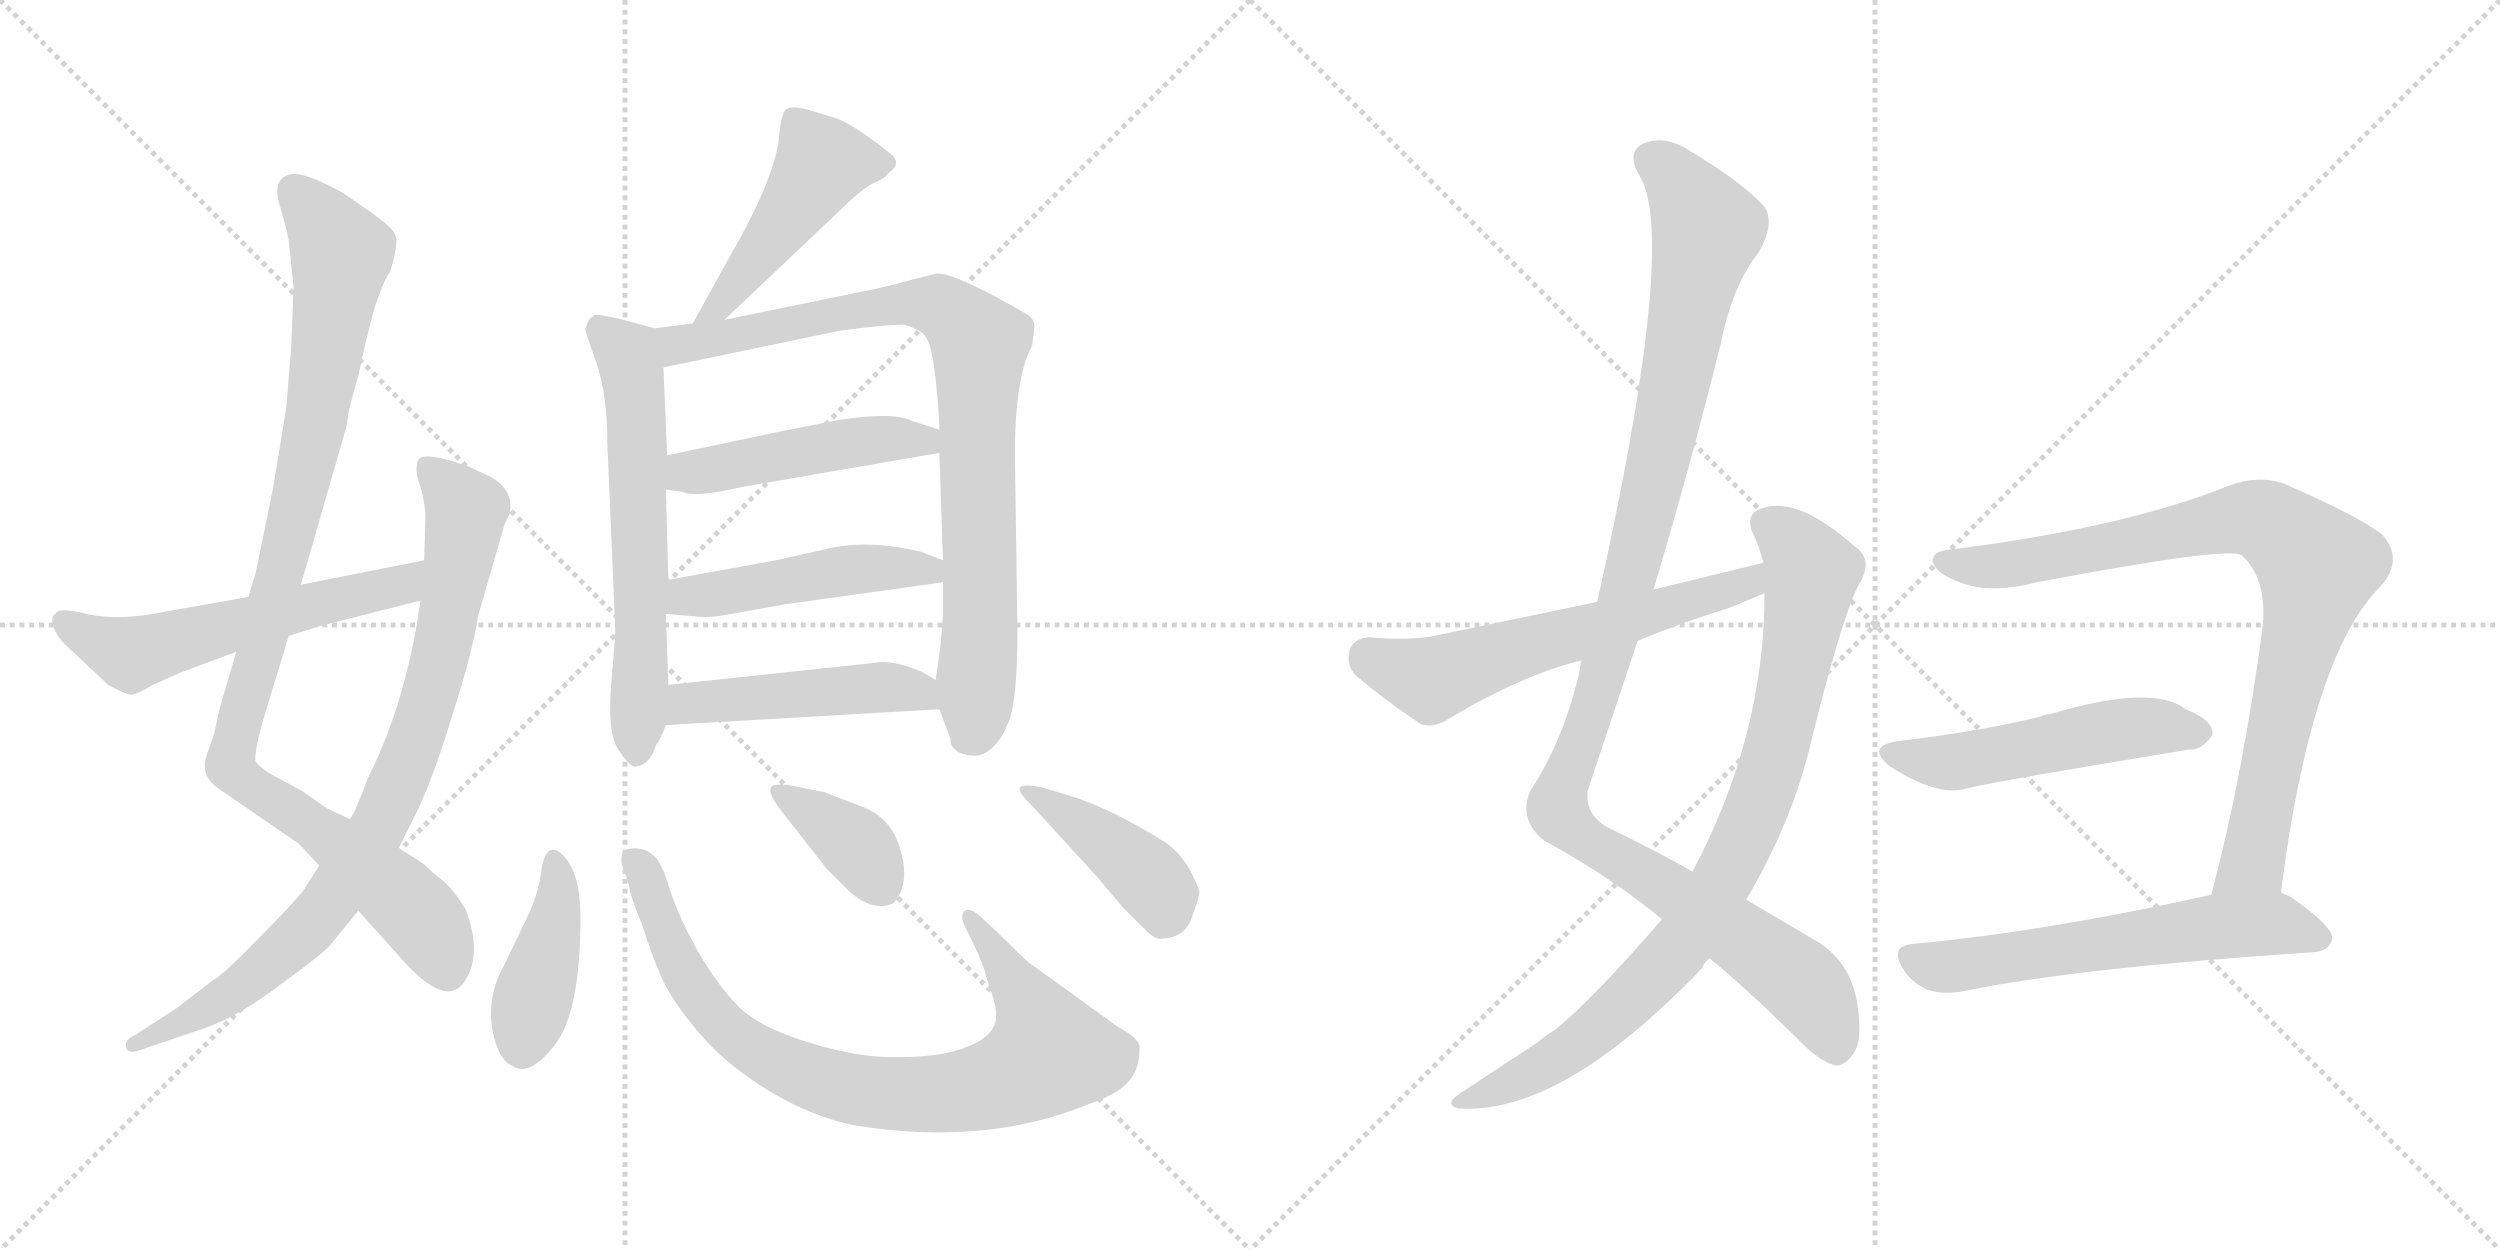 <svg version="1.1" viewBox="0 0 2048 1024" xmlns="http://www.w3.org/2000/svg">
  <g stroke="lightgray" stroke-dasharray="1,1" stroke-width="1" transform="scale(4, 4)">
    <line x1="0" y1="0" x2="256" y2="256"></line>
    <line x1="256" y1="0" x2="0" y2="256"></line>
    <line x1="128" y1="0" x2="128" y2="256"></line>
    <line x1="0" y1="128" x2="256" y2="128"></line>
    <line x1="256" y1="0" x2="512" y2="256"></line>
    <line x1="512" y1="0" x2="256" y2="256"></line>
    <line x1="384" y1="0" x2="384" y2="256"></line>
    <line x1="256" y1="128" x2="512" y2="128"></line>
  </g>
<g transform="scale(1, -1) translate(0, -850)">
   <style type="text/css">
    @keyframes keyframes0 {
      from {
       stroke: black;
       stroke-dashoffset: 999;
       stroke-width: 128;
       }
       76% {
       animation-timing-function: step-end;
       stroke: black;
       stroke-dashoffset: 0;
       stroke-width: 128;
       }
       to {
       stroke: black;
       stroke-width: 1024;
       }
       }
       #make-me-a-hanzi-animation-0 {
         animation: keyframes0 1.063s both;
         animation-delay: 0s;
         animation-timing-function: linear;
       }
    @keyframes keyframes1 {
      from {
       stroke: black;
       stroke-dashoffset: 849;
       stroke-width: 128;
       }
       73% {
       animation-timing-function: step-end;
       stroke: black;
       stroke-dashoffset: 0;
       stroke-width: 128;
       }
       to {
       stroke: black;
       stroke-width: 1024;
       }
       }
       #make-me-a-hanzi-animation-1 {
         animation: keyframes1 0.941s both;
         animation-delay: 1.063s;
         animation-timing-function: linear;
       }
    @keyframes keyframes2 {
      from {
       stroke: black;
       stroke-dashoffset: 564;
       stroke-width: 128;
       }
       65% {
       animation-timing-function: step-end;
       stroke: black;
       stroke-dashoffset: 0;
       stroke-width: 128;
       }
       to {
       stroke: black;
       stroke-width: 1024;
       }
       }
       #make-me-a-hanzi-animation-2 {
         animation: keyframes2 0.709s both;
         animation-delay: 2.004s;
         animation-timing-function: linear;
       }
    @keyframes keyframes3 {
      from {
       stroke: black;
       stroke-dashoffset: 471;
       stroke-width: 128;
       }
       61% {
       animation-timing-function: step-end;
       stroke: black;
       stroke-dashoffset: 0;
       stroke-width: 128;
       }
       to {
       stroke: black;
       stroke-width: 1024;
       }
       }
       #make-me-a-hanzi-animation-3 {
         animation: keyframes3 0.633s both;
         animation-delay: 2.713s;
         animation-timing-function: linear;
       }
    @keyframes keyframes4 {
      from {
       stroke: black;
       stroke-dashoffset: 618;
       stroke-width: 128;
       }
       67% {
       animation-timing-function: step-end;
       stroke: black;
       stroke-dashoffset: 0;
       stroke-width: 128;
       }
       to {
       stroke: black;
       stroke-width: 1024;
       }
       }
       #make-me-a-hanzi-animation-4 {
         animation: keyframes4 0.753s both;
         animation-delay: 3.346s;
         animation-timing-function: linear;
       }
    @keyframes keyframes5 {
      from {
       stroke: black;
       stroke-dashoffset: 858;
       stroke-width: 128;
       }
       74% {
       animation-timing-function: step-end;
       stroke: black;
       stroke-dashoffset: 0;
       stroke-width: 128;
       }
       to {
       stroke: black;
       stroke-width: 1024;
       }
       }
       #make-me-a-hanzi-animation-5 {
         animation: keyframes5 0.948s both;
         animation-delay: 4.099s;
         animation-timing-function: linear;
       }
    @keyframes keyframes6 {
      from {
       stroke: black;
       stroke-dashoffset: 470;
       stroke-width: 128;
       }
       60% {
       animation-timing-function: step-end;
       stroke: black;
       stroke-dashoffset: 0;
       stroke-width: 128;
       }
       to {
       stroke: black;
       stroke-width: 1024;
       }
       }
       #make-me-a-hanzi-animation-6 {
         animation: keyframes6 0.632s both;
         animation-delay: 5.047s;
         animation-timing-function: linear;
       }
    @keyframes keyframes7 {
      from {
       stroke: black;
       stroke-dashoffset: 474;
       stroke-width: 128;
       }
       61% {
       animation-timing-function: step-end;
       stroke: black;
       stroke-dashoffset: 0;
       stroke-width: 128;
       }
       to {
       stroke: black;
       stroke-width: 1024;
       }
       }
       #make-me-a-hanzi-animation-7 {
         animation: keyframes7 0.636s both;
         animation-delay: 5.68s;
         animation-timing-function: linear;
       }
    @keyframes keyframes8 {
      from {
       stroke: black;
       stroke-dashoffset: 476;
       stroke-width: 128;
       }
       61% {
       animation-timing-function: step-end;
       stroke: black;
       stroke-dashoffset: 0;
       stroke-width: 128;
       }
       to {
       stroke: black;
       stroke-width: 1024;
       }
       }
       #make-me-a-hanzi-animation-8 {
         animation: keyframes8 0.637s both;
         animation-delay: 6.316s;
         animation-timing-function: linear;
       }
    @keyframes keyframes9 {
      from {
       stroke: black;
       stroke-dashoffset: 412;
       stroke-width: 128;
       }
       57% {
       animation-timing-function: step-end;
       stroke: black;
       stroke-dashoffset: 0;
       stroke-width: 128;
       }
       to {
       stroke: black;
       stroke-width: 1024;
       }
       }
       #make-me-a-hanzi-animation-9 {
         animation: keyframes9 0.585s both;
         animation-delay: 6.953s;
         animation-timing-function: linear;
       }
    @keyframes keyframes10 {
      from {
       stroke: black;
       stroke-dashoffset: 829;
       stroke-width: 128;
       }
       73% {
       animation-timing-function: step-end;
       stroke: black;
       stroke-dashoffset: 0;
       stroke-width: 128;
       }
       to {
       stroke: black;
       stroke-width: 1024;
       }
       }
       #make-me-a-hanzi-animation-10 {
         animation: keyframes10 0.925s both;
         animation-delay: 7.538s;
         animation-timing-function: linear;
       }
    @keyframes keyframes11 {
      from {
       stroke: black;
       stroke-dashoffset: 371;
       stroke-width: 128;
       }
       55% {
       animation-timing-function: step-end;
       stroke: black;
       stroke-dashoffset: 0;
       stroke-width: 128;
       }
       to {
       stroke: black;
       stroke-width: 1024;
       }
       }
       #make-me-a-hanzi-animation-11 {
         animation: keyframes11 0.552s both;
         animation-delay: 8.463s;
         animation-timing-function: linear;
       }
    @keyframes keyframes12 {
      from {
       stroke: black;
       stroke-dashoffset: 413;
       stroke-width: 128;
       }
       57% {
       animation-timing-function: step-end;
       stroke: black;
       stroke-dashoffset: 0;
       stroke-width: 128;
       }
       to {
       stroke: black;
       stroke-width: 1024;
       }
       }
       #make-me-a-hanzi-animation-12 {
         animation: keyframes12 0.586s both;
         animation-delay: 9.015s;
         animation-timing-function: linear;
       }
    @keyframes keyframes13 {
      from {
       stroke: black;
       stroke-dashoffset: 1127;
       stroke-width: 128;
       }
       79% {
       animation-timing-function: step-end;
       stroke: black;
       stroke-dashoffset: 0;
       stroke-width: 128;
       }
       to {
       stroke: black;
       stroke-width: 1024;
       }
       }
       #make-me-a-hanzi-animation-13 {
         animation: keyframes13 1.167s both;
         animation-delay: 9.601s;
         animation-timing-function: linear;
       }
    @keyframes keyframes14 {
      from {
       stroke: black;
       stroke-dashoffset: 860;
       stroke-width: 128;
       }
       74% {
       animation-timing-function: step-end;
       stroke: black;
       stroke-dashoffset: 0;
       stroke-width: 128;
       }
       to {
       stroke: black;
       stroke-width: 1024;
       }
       }
       #make-me-a-hanzi-animation-14 {
         animation: keyframes14 0.95s both;
         animation-delay: 10.768s;
         animation-timing-function: linear;
       }
    @keyframes keyframes15 {
      from {
       stroke: black;
       stroke-dashoffset: 594;
       stroke-width: 128;
       }
       66% {
       animation-timing-function: step-end;
       stroke: black;
       stroke-dashoffset: 0;
       stroke-width: 128;
       }
       to {
       stroke: black;
       stroke-width: 1024;
       }
       }
       #make-me-a-hanzi-animation-15 {
         animation: keyframes15 0.733s both;
         animation-delay: 11.718s;
         animation-timing-function: linear;
       }
    @keyframes keyframes16 {
      from {
       stroke: black;
       stroke-dashoffset: 862;
       stroke-width: 128;
       }
       74% {
       animation-timing-function: step-end;
       stroke: black;
       stroke-dashoffset: 0;
       stroke-width: 128;
       }
       to {
       stroke: black;
       stroke-width: 1024;
       }
       }
       #make-me-a-hanzi-animation-16 {
         animation: keyframes16 0.951s both;
         animation-delay: 12.451s;
         animation-timing-function: linear;
       }
    @keyframes keyframes17 {
      from {
       stroke: black;
       stroke-dashoffset: 511;
       stroke-width: 128;
       }
       62% {
       animation-timing-function: step-end;
       stroke: black;
       stroke-dashoffset: 0;
       stroke-width: 128;
       }
       to {
       stroke: black;
       stroke-width: 1024;
       }
       }
       #make-me-a-hanzi-animation-17 {
         animation: keyframes17 0.666s both;
         animation-delay: 13.403s;
         animation-timing-function: linear;
       }
    @keyframes keyframes18 {
      from {
       stroke: black;
       stroke-dashoffset: 596;
       stroke-width: 128;
       }
       66% {
       animation-timing-function: step-end;
       stroke: black;
       stroke-dashoffset: 0;
       stroke-width: 128;
       }
       to {
       stroke: black;
       stroke-width: 1024;
       }
       }
       #make-me-a-hanzi-animation-18 {
         animation: keyframes18 0.735s both;
         animation-delay: 14.069s;
         animation-timing-function: linear;
       }
</style>
<path d="M 240.5 615.0 L 238.5 565.0 L 234.5 516.0 L 223.5 449.0 L 209.5 381.0 L 203.5 361.0 L 193.5 316.0 L 179.5 268.0 L 175.5 249.0 L 169.5 232.0 Q 163.5 216.0 177.5 205.0 L 244.5 159.0 L 261.5 141.0 L 293.5 104.0 L 328.5 65.0 Q 365.5 23.0 380.5 46.0 Q 395.5 68.0 381.5 105.0 Q 372.5 120.0 363.5 128.0 Q 354.5 135.0 350.5 139.0 Q 347.5 143.0 326.5 155.0 L 286.5 179.0 L 267.5 188.0 L 247.5 202.0 L 223.5 215.0 Q 215.5 219.0 209.5 226.0 Q 207.5 231.0 215.5 260.0 L 236.5 329.0 L 246.5 371.0 L 284.5 503.0 Q 283.5 508.0 293.5 542.0 Q 300.5 576.0 307.5 600.0 Q 315.5 623.0 319.5 627.0 Q 324.5 644.0 324.5 650.0 Q 325.5 655.0 322.5 660.0 Q 319.5 665.0 302.5 677.0 L 282.5 691.0 Q 274.5 696.0 258.5 703.0 Q 243.5 709.0 237.5 707.0 Q 223.5 704.0 228.5 684.0 Q 234.5 664.0 236.5 653.0 L 240.5 615.0 Z" fill="lightgray"></path> 
<path d="M 261.5 141.0 L 249.5 122.0 Q 242.5 112.0 212.5 82.0 Q 182.5 51.0 174.5 47.0 L 144.5 24.0 L 110.5 2.0 Q 101.5 -2.0 103.5 -8.0 Q 103.5 -13.0 112.5 -11.0 L 165.5 7.0 Q 195.5 17.0 230.5 44.0 Q 266.5 70.0 271.5 77.0 L 293.5 104.0 L 326.5 155.0 L 339.5 181.0 Q 354.5 211.0 370.5 264.0 Q 387.5 317.0 391.5 345.0 L 413.5 421.0 L 417.5 429.0 Q 421.5 448.0 402.5 459.0 L 383.5 468.0 Q 346.5 481.0 342.5 473.0 Q 339.5 465.0 343.5 454.0 Q 347.5 443.0 348.5 428.0 L 347.5 391.0 L 344.5 358.0 L 340.5 333.0 Q 327.5 264.0 301.5 213.0 Q 290.5 183.0 286.5 179.0 L 261.5 141.0 Z" fill="lightgray"></path> 
<path d="M 203.5 361.0 L 135.5 349.0 Q 97.5 341.0 71.5 347.0 Q 46.5 353.0 45.5 347.0 Q 41.5 346.0 43.5 338.0 Q 45.5 329.0 55.5 320.0 L 88.5 289.0 Q 103.5 281.0 106.5 281.0 Q 110.5 280.0 125.5 289.0 Q 142.5 297.0 150.5 300.0 L 193.5 316.0 L 236.5 329.0 L 261.5 337.0 L 344.5 358.0 C 373.5 365.0 376.5 397.0 347.5 391.0 L 246.5 371.0 L 203.5 361.0 Z" fill="lightgray"></path> 
<path d="M 593.5 588.0 L 689.5 679.0 Q 702.5 692.0 713.5 699.0 Q 725.5 704.0 727.5 708.0 Q 739.5 716.0 729.5 724.0 Q 702.5 746.0 685.5 753.0 L 665.5 759.0 Q 646.5 765.0 642.5 759.0 Q 639.5 752.0 638.5 741.0 Q 636.5 707.0 598.5 641.0 L 567.5 585.0 C 552.5 559.0 571.5 567.0 593.5 588.0 Z" fill="lightgray"></path> 
<path d="M 536.5 581.0 L 510.5 588.0 Q 489.5 593.0 487.5 592.0 Q 485.5 591.0 482.5 588.0 Q 479.5 582.0 479.5 580.0 Q 479.5 578.0 488.5 553.0 Q 497.5 527.0 497.5 487.0 L 503.5 347.0 Q 504.5 330.0 503.5 323.0 L 501.5 299.0 Q 496.5 251.0 506.5 236.0 Q 516.5 221.0 520.5 222.0 Q 532.5 223.0 537.5 240.0 Q 540.5 243.0 545.5 256.0 L 547.5 289.0 L 545.5 347.0 L 547.5 375.0 L 545.5 449.0 L 546.5 477.0 L 543.5 549.0 C 542.5 579.0 542.5 579.0 536.5 581.0 Z" fill="lightgray"></path> 
<path d="M 705.5 611.0 L 593.5 588.0 L 567.5 585.0 L 536.5 581.0 C 506.5 577.0 514.5 543.0 543.5 549.0 L 687.5 579.0 Q 724.5 584.0 740.5 584.0 Q 754.5 580.0 758.5 574.0 Q 763.5 567.0 766.5 539.0 Q 769.5 511.0 769.5 498.0 L 769.5 479.0 L 772.5 391.0 L 772.5 373.0 L 772.5 347.0 L 770.5 321.0 L 766.5 293.0 L 769.5 269.0 L 778.5 245.0 Q 778.5 233.0 795.5 231.0 Q 805.5 230.0 813.5 238.0 Q 821.5 246.0 824.5 255.0 Q 833.5 270.0 833.5 333.0 L 831.5 471.0 Q 830.5 539.0 845.5 567.0 L 847.5 582.0 Q 847.5 589.0 840.5 593.0 Q 783.5 626.0 767.5 626.0 L 747.5 621.0 Q 722.5 614.0 705.5 611.0 Z" fill="lightgray"></path> 
<path d="M 769.5 498.0 L 747.5 505.0 Q 732.5 513.0 687.5 506.0 L 641.5 497.0 L 546.5 477.0 C 517.5 471.0 515.5 453.0 545.5 449.0 L 559.5 447.0 Q 568.5 442.0 607.5 451.0 L 769.5 479.0 C 799.5 484.0 798.5 489.0 769.5 498.0 Z" fill="lightgray"></path> 
<path d="M 604.5 348.0 L 643.5 355.0 L 772.5 373.0 C 802.5 377.0 800.5 380.0 772.5 391.0 L 754.5 398.0 Q 712.5 408.0 680.5 401.0 L 635.5 391.0 L 547.5 375.0 C 517.5 370.0 515.5 349.0 545.5 347.0 L 570.5 345.0 Q 578.5 343.0 604.5 348.0 Z" fill="lightgray"></path> 
<path d="M 545.5 256.0 L 769.5 269.0 C 799.5 271.0 792.5 278.0 766.5 293.0 L 754.5 300.0 Q 729.5 310.0 716.5 307.0 L 547.5 289.0 C 517.5 286.0 515.5 254.0 545.5 256.0 Z" fill="lightgray"></path> 
<path d="M 433.5 102.0 L 407.5 48.0 Q 396.5 18.0 408.5 -11.0 Q 413.5 -21.0 419.5 -23.0 Q 433.5 -33.0 454.5 -6.0 Q 475.5 21.0 475.5 98.0 Q 475.5 135.0 461.5 149.0 Q 447.5 163.0 443.5 137.0 Q 441.5 120.0 433.5 102.0 Z" fill="lightgray"></path> 
<path d="M 791.5 89.0 L 797.5 77.0 Q 807.5 55.0 807.5 51.0 L 811.5 39.0 Q 819.5 17.0 813.5 8.0 Q 808.5 -2.0 788.5 -9.0 Q 768.5 -16.0 736.5 -16.0 Q 704.5 -17.0 662.5 -4.0 Q 620.5 9.0 604.5 26.0 Q 588.5 42.0 571.5 71.0 Q 555.5 100.0 548.5 122.0 Q 542.5 143.0 535.5 149.0 Q 529.5 155.0 520.5 155.0 Q 512.5 155.0 510.5 152.0 Q 507.5 146.0 510.5 139.0 L 515.5 124.0 Q 515.5 118.0 526.5 91.0 Q 533.5 69.0 541.5 50.0 Q 550.5 30.0 572.5 4.0 Q 595.5 -23.0 630.5 -44.0 Q 665.5 -65.0 700.5 -72.0 Q 807.5 -89.0 890.5 -55.0 Q 914.5 -47.0 923.5 -37.0 Q 933.5 -27.0 933.5 -9.0 Q 934.5 -1.0 915.5 9.0 L 843.5 61.0 Q 841.5 62.0 820.5 83.0 L 805.5 97.0 Q 795.5 107.0 790.5 104.0 Q 785.5 100.0 791.5 89.0 Z" fill="lightgray"></path> 
<path d="M 632.5 197.0 L 637.5 189.0 L 677.5 138.0 L 694.5 121.0 Q 707.5 109.0 718.5 108.0 Q 729.5 107.0 733.5 112.0 Q 745.5 128.0 737.5 154.0 Q 730.5 180.0 706.5 189.0 L 675.5 201.0 L 645.5 207.0 Q 632.5 208.0 631.5 205.0 Q 630.5 202.0 632.5 197.0 Z" fill="lightgray"></path> 
<path d="M 843.5 192.0 L 898.5 132.0 L 919.5 107.0 L 938.5 88.0 Q 946.5 80.0 951.5 81.0 Q 971.5 82.0 976.5 99.0 Q 982.5 115.0 982.5 119.0 Q 982.5 122.0 975.5 136.0 Q 968.5 149.0 958.5 157.0 Q 949.5 164.0 921.5 179.0 Q 894.5 193.0 873.5 199.0 L 853.5 205.0 Q 838.5 208.0 835.5 205.0 Q 833.5 202.0 843.5 192.0 Z" fill="lightgray"></path> 
<path d="M 1354.5 367.0 Q 1384.5 467.0 1409.5 568.0 Q 1419.5 617.0 1440.5 643.0 Q 1453.5 665.0 1446.5 679.0 Q 1431.5 698.0 1383.5 727.0 Q 1362.5 740.0 1345.5 732.0 Q 1332.5 725.0 1342.5 707.0 Q 1375.5 658.0 1308.5 357.0 L 1295.5 309.0 Q 1294.5 305.0 1293.5 298.0 Q 1280.5 243.0 1253.5 202.0 Q 1243.5 178.0 1265.5 161.0 Q 1317.5 133.0 1361.5 97.0 L 1400.5 65.0 Q 1434.5 37.0 1477.5 -6.0 Q 1493.5 -21.0 1504.5 -23.0 Q 1513.5 -22.0 1519.5 -11.0 Q 1526.5 1.0 1520.5 33.0 Q 1514.5 61.0 1491.5 77.0 L 1430.5 113.0 L 1386.5 136.0 Q 1358.5 152.0 1319.5 171.0 Q 1298.5 181.0 1300.5 202.0 L 1341.5 325.0 L 1354.5 367.0 Z" fill="lightgray"></path> 
<path d="M 1361.5 97.0 Q 1304.5 31.0 1273.5 6.0 Q 1266.5 2.0 1259.5 -4.0 L 1195.5 -46.0 Q 1182.5 -55.0 1194.5 -58.0 Q 1278.5 -64.0 1394.5 57.0 Q 1395.5 61.0 1400.5 65.0 L 1430.5 113.0 Q 1469.5 179.0 1484.5 246.0 Q 1511.5 354.0 1524.5 374.0 Q 1534.5 393.0 1518.5 403.0 Q 1473.5 443.0 1444.5 434.0 Q 1429.5 430.0 1435.5 414.0 Q 1441.5 402.0 1444.5 389.0 L 1445.5 364.0 Q 1445.5 247.0 1386.5 136.0 L 1361.5 97.0 Z" fill="lightgray"></path> 
<path d="M 1444.5 389.0 L 1354.5 367.0 L 1308.5 357.0 L 1174.5 329.0 Q 1153.5 325.0 1121.5 328.0 Q 1108.5 327.0 1105.5 317.0 Q 1102.5 304.0 1111.5 296.0 Q 1132.5 278.0 1163.5 257.0 Q 1173.5 253.0 1186.5 261.0 Q 1246.5 297.0 1295.5 309.0 L 1341.5 325.0 Q 1377.5 340.0 1416.5 352.0 L 1445.5 364.0 C 1473.5 375.0 1473.5 396.0 1444.5 389.0 Z" fill="lightgray"></path> 
<path d="M 1868.5 119.0 Q 1893.5 314.0 1950.5 370.0 Q 1969.5 392.0 1951.5 412.0 Q 1932.5 427.0 1870.5 454.0 Q 1849.5 461.0 1825.5 452.0 Q 1741.5 418.0 1599.5 400.0 Q 1581.5 399.0 1583.5 389.0 Q 1586.5 380.0 1605.5 373.0 Q 1630.5 363.0 1668.5 373.0 Q 1827.5 403.0 1836.5 395.0 Q 1857.5 376.0 1853.5 336.0 Q 1837.5 215.0 1811.5 117.0 C 1804.5 88.0 1864.5 89.0 1868.5 119.0 Z" fill="lightgray"></path> 
<path d="M 1555.5 243.0 Q 1527.5 239.0 1548.5 222.0 Q 1587.5 197.0 1610.5 204.0 Q 1634.5 210.0 1793.5 236.0 Q 1803.5 235.0 1812.5 248.0 Q 1813.5 260.0 1790.5 269.0 Q 1763.5 290.0 1679.5 265.0 Q 1675.5 265.0 1671.5 263.0 Q 1623.5 251.0 1555.5 243.0 Z" fill="lightgray"></path> 
<path d="M 1811.5 117.0 Q 1676.5 87.0 1569.5 77.0 Q 1545.5 76.0 1560.5 54.0 Q 1567.5 44.0 1579.5 39.0 Q 1592.5 35.0 1608.5 38.0 Q 1699.5 57.0 1895.5 70.0 Q 1908.5 71.0 1910.5 81.0 Q 1911.5 91.0 1875.5 116.0 Q 1871.5 117.0 1868.5 119.0 C 1854.5 126.0 1840.5 123.0 1811.5 117.0 Z" fill="lightgray"></path> 
      <clipPath id="make-me-a-hanzi-clip-0">
      <path d="M 240.5 615.0 L 238.5 565.0 L 234.5 516.0 L 223.5 449.0 L 209.5 381.0 L 203.5 361.0 L 193.5 316.0 L 179.5 268.0 L 175.5 249.0 L 169.5 232.0 Q 163.5 216.0 177.5 205.0 L 244.5 159.0 L 261.5 141.0 L 293.5 104.0 L 328.5 65.0 Q 365.5 23.0 380.5 46.0 Q 395.5 68.0 381.5 105.0 Q 372.5 120.0 363.5 128.0 Q 354.5 135.0 350.5 139.0 Q 347.5 143.0 326.5 155.0 L 286.5 179.0 L 267.5 188.0 L 247.5 202.0 L 223.5 215.0 Q 215.5 219.0 209.5 226.0 Q 207.5 231.0 215.5 260.0 L 236.5 329.0 L 246.5 371.0 L 284.5 503.0 Q 283.5 508.0 293.5 542.0 Q 300.5 576.0 307.5 600.0 Q 315.5 623.0 319.5 627.0 Q 324.5 644.0 324.5 650.0 Q 325.5 655.0 322.5 660.0 Q 319.5 665.0 302.5 677.0 L 282.5 691.0 Q 274.5 696.0 258.5 703.0 Q 243.5 709.0 237.5 707.0 Q 223.5 704.0 228.5 684.0 Q 234.5 664.0 236.5 653.0 L 240.5 615.0 Z" fill="lightgray"></path>
      </clipPath>
      <path clip-path="url(#make-me-a-hanzi-clip-0)" d="M 241.5 692.0 L 279.5 642.0 L 277.5 622.0 L 245.5 443.0 L 188.5 223.0 L 326.5 117.0 L 353.5 87.0 L 366.5 53.0 " fill="none" id="make-me-a-hanzi-animation-0" stroke-dasharray="871 1742" stroke-linecap="round"></path>

      <clipPath id="make-me-a-hanzi-clip-1">
      <path d="M 261.5 141.0 L 249.5 122.0 Q 242.5 112.0 212.5 82.0 Q 182.5 51.0 174.5 47.0 L 144.5 24.0 L 110.5 2.0 Q 101.5 -2.0 103.5 -8.0 Q 103.5 -13.0 112.5 -11.0 L 165.5 7.0 Q 195.5 17.0 230.5 44.0 Q 266.5 70.0 271.5 77.0 L 293.5 104.0 L 326.5 155.0 L 339.5 181.0 Q 354.5 211.0 370.5 264.0 Q 387.5 317.0 391.5 345.0 L 413.5 421.0 L 417.5 429.0 Q 421.5 448.0 402.5 459.0 L 383.5 468.0 Q 346.5 481.0 342.5 473.0 Q 339.5 465.0 343.5 454.0 Q 347.5 443.0 348.5 428.0 L 347.5 391.0 L 344.5 358.0 L 340.5 333.0 Q 327.5 264.0 301.5 213.0 Q 290.5 183.0 286.5 179.0 L 261.5 141.0 Z" fill="lightgray"></path>
      </clipPath>
      <path clip-path="url(#make-me-a-hanzi-clip-1)" d="M 348.5 468.0 L 381.5 432.0 L 376.5 391.0 L 352.5 279.0 L 308.5 170.0 L 265.5 105.0 L 239.5 77.0 L 166.5 22.0 L 109.5 -5.0 " fill="none" id="make-me-a-hanzi-animation-1" stroke-dasharray="721 1442" stroke-linecap="round"></path>

      <clipPath id="make-me-a-hanzi-clip-2">
      <path d="M 203.5 361.0 L 135.5 349.0 Q 97.5 341.0 71.5 347.0 Q 46.5 353.0 45.5 347.0 Q 41.5 346.0 43.5 338.0 Q 45.5 329.0 55.5 320.0 L 88.5 289.0 Q 103.5 281.0 106.5 281.0 Q 110.5 280.0 125.5 289.0 Q 142.5 297.0 150.5 300.0 L 193.5 316.0 L 236.5 329.0 L 261.5 337.0 L 344.5 358.0 C 373.5 365.0 376.5 397.0 347.5 391.0 L 246.5 371.0 L 203.5 361.0 Z" fill="lightgray"></path>
      </clipPath>
      <path clip-path="url(#make-me-a-hanzi-clip-2)" d="M 52.5 341.0 L 107.5 314.0 L 319.5 368.0 L 340.5 386.0 " fill="none" id="make-me-a-hanzi-animation-2" stroke-dasharray="436 872" stroke-linecap="round"></path>

      <clipPath id="make-me-a-hanzi-clip-3">
      <path d="M 593.5 588.0 L 689.5 679.0 Q 702.5 692.0 713.5 699.0 Q 725.5 704.0 727.5 708.0 Q 739.5 716.0 729.5 724.0 Q 702.5 746.0 685.5 753.0 L 665.5 759.0 Q 646.5 765.0 642.5 759.0 Q 639.5 752.0 638.5 741.0 Q 636.5 707.0 598.5 641.0 L 567.5 585.0 C 552.5 559.0 571.5 567.0 593.5 588.0 Z" fill="lightgray"></path>
      </clipPath>
      <path clip-path="url(#make-me-a-hanzi-clip-3)" d="M 725.5 716.0 L 672.5 716.0 L 591.5 601.0 L 573.5 589.0 " fill="none" id="make-me-a-hanzi-animation-3" stroke-dasharray="343 686" stroke-linecap="round"></path>

      <clipPath id="make-me-a-hanzi-clip-4">
      <path d="M 536.5 581.0 L 510.5 588.0 Q 489.5 593.0 487.5 592.0 Q 485.5 591.0 482.5 588.0 Q 479.5 582.0 479.5 580.0 Q 479.5 578.0 488.5 553.0 Q 497.5 527.0 497.5 487.0 L 503.5 347.0 Q 504.5 330.0 503.5 323.0 L 501.5 299.0 Q 496.5 251.0 506.5 236.0 Q 516.5 221.0 520.5 222.0 Q 532.5 223.0 537.5 240.0 Q 540.5 243.0 545.5 256.0 L 547.5 289.0 L 545.5 347.0 L 547.5 375.0 L 545.5 449.0 L 546.5 477.0 L 543.5 549.0 C 542.5 579.0 542.5 579.0 536.5 581.0 Z" fill="lightgray"></path>
      </clipPath>
      <path clip-path="url(#make-me-a-hanzi-clip-4)" d="M 490.5 583.0 L 514.5 559.0 L 518.5 541.0 L 525.5 382.0 L 522.5 232.0 " fill="none" id="make-me-a-hanzi-animation-4" stroke-dasharray="490 980" stroke-linecap="round"></path>

      <clipPath id="make-me-a-hanzi-clip-5">
      <path d="M 705.5 611.0 L 593.5 588.0 L 567.5 585.0 L 536.5 581.0 C 506.5 577.0 514.5 543.0 543.5 549.0 L 687.5 579.0 Q 724.5 584.0 740.5 584.0 Q 754.5 580.0 758.5 574.0 Q 763.5 567.0 766.5 539.0 Q 769.5 511.0 769.5 498.0 L 769.5 479.0 L 772.5 391.0 L 772.5 373.0 L 772.5 347.0 L 770.5 321.0 L 766.5 293.0 L 769.5 269.0 L 778.5 245.0 Q 778.5 233.0 795.5 231.0 Q 805.5 230.0 813.5 238.0 Q 821.5 246.0 824.5 255.0 Q 833.5 270.0 833.5 333.0 L 831.5 471.0 Q 830.5 539.0 845.5 567.0 L 847.5 582.0 Q 847.5 589.0 840.5 593.0 Q 783.5 626.0 767.5 626.0 L 747.5 621.0 Q 722.5 614.0 705.5 611.0 Z" fill="lightgray"></path>
      </clipPath>
      <path clip-path="url(#make-me-a-hanzi-clip-5)" d="M 544.5 577.0 L 554.5 567.0 L 743.5 603.0 L 777.5 595.0 L 801.5 570.0 L 802.5 322.0 L 799.5 257.0 L 793.5 246.0 " fill="none" id="make-me-a-hanzi-animation-5" stroke-dasharray="730 1460" stroke-linecap="round"></path>

      <clipPath id="make-me-a-hanzi-clip-6">
      <path d="M 769.5 498.0 L 747.5 505.0 Q 732.5 513.0 687.5 506.0 L 641.5 497.0 L 546.5 477.0 C 517.5 471.0 515.5 453.0 545.5 449.0 L 559.5 447.0 Q 568.5 442.0 607.5 451.0 L 769.5 479.0 C 799.5 484.0 798.5 489.0 769.5 498.0 Z" fill="lightgray"></path>
      </clipPath>
      <path clip-path="url(#make-me-a-hanzi-clip-6)" d="M 553.5 456.0 L 562.5 463.0 L 699.5 488.0 L 737.5 491.0 L 761.5 484.0 " fill="none" id="make-me-a-hanzi-animation-6" stroke-dasharray="342 684" stroke-linecap="round"></path>

      <clipPath id="make-me-a-hanzi-clip-7">
      <path d="M 604.5 348.0 L 643.5 355.0 L 772.5 373.0 C 802.5 377.0 800.5 380.0 772.5 391.0 L 754.5 398.0 Q 712.5 408.0 680.5 401.0 L 635.5 391.0 L 547.5 375.0 C 517.5 370.0 515.5 349.0 545.5 347.0 L 570.5 345.0 Q 578.5 343.0 604.5 348.0 Z" fill="lightgray"></path>
      </clipPath>
      <path clip-path="url(#make-me-a-hanzi-clip-7)" d="M 552.5 354.0 L 562.5 361.0 L 701.5 384.0 L 743.5 386.0 L 764.5 378.0 " fill="none" id="make-me-a-hanzi-animation-7" stroke-dasharray="346 692" stroke-linecap="round"></path>

      <clipPath id="make-me-a-hanzi-clip-8">
      <path d="M 545.5 256.0 L 769.5 269.0 C 799.5 271.0 792.5 278.0 766.5 293.0 L 754.5 300.0 Q 729.5 310.0 716.5 307.0 L 547.5 289.0 C 517.5 286.0 515.5 254.0 545.5 256.0 Z" fill="lightgray"></path>
      </clipPath>
      <path clip-path="url(#make-me-a-hanzi-clip-8)" d="M 552.5 261.0 L 560.5 272.0 L 572.5 275.0 L 710.5 287.0 L 752.5 284.0 L 761.5 274.0 " fill="none" id="make-me-a-hanzi-animation-8" stroke-dasharray="348 696" stroke-linecap="round"></path>

      <clipPath id="make-me-a-hanzi-clip-9">
      <path d="M 433.5 102.0 L 407.5 48.0 Q 396.5 18.0 408.5 -11.0 Q 413.5 -21.0 419.5 -23.0 Q 433.5 -33.0 454.5 -6.0 Q 475.5 21.0 475.5 98.0 Q 475.5 135.0 461.5 149.0 Q 447.5 163.0 443.5 137.0 Q 441.5 120.0 433.5 102.0 Z" fill="lightgray"></path>
      </clipPath>
      <path clip-path="url(#make-me-a-hanzi-clip-9)" d="M 452.5 143.0 L 456.5 106.0 L 428.5 -9.0 " fill="none" id="make-me-a-hanzi-animation-9" stroke-dasharray="284 568" stroke-linecap="round"></path>

      <clipPath id="make-me-a-hanzi-clip-10">
      <path d="M 791.5 89.0 L 797.5 77.0 Q 807.5 55.0 807.5 51.0 L 811.5 39.0 Q 819.5 17.0 813.5 8.0 Q 808.5 -2.0 788.5 -9.0 Q 768.5 -16.0 736.5 -16.0 Q 704.5 -17.0 662.5 -4.0 Q 620.5 9.0 604.5 26.0 Q 588.5 42.0 571.5 71.0 Q 555.5 100.0 548.5 122.0 Q 542.5 143.0 535.5 149.0 Q 529.5 155.0 520.5 155.0 Q 512.5 155.0 510.5 152.0 Q 507.5 146.0 510.5 139.0 L 515.5 124.0 Q 515.5 118.0 526.5 91.0 Q 533.5 69.0 541.5 50.0 Q 550.5 30.0 572.5 4.0 Q 595.5 -23.0 630.5 -44.0 Q 665.5 -65.0 700.5 -72.0 Q 807.5 -89.0 890.5 -55.0 Q 914.5 -47.0 923.5 -37.0 Q 933.5 -27.0 933.5 -9.0 Q 934.5 -1.0 915.5 9.0 L 843.5 61.0 Q 841.5 62.0 820.5 83.0 L 805.5 97.0 Q 795.5 107.0 790.5 104.0 Q 785.5 100.0 791.5 89.0 Z" fill="lightgray"></path>
      </clipPath>
      <path clip-path="url(#make-me-a-hanzi-clip-10)" d="M 517.5 146.0 L 532.5 124.0 L 554.5 63.0 L 591.5 11.0 L 636.5 -20.0 L 700.5 -43.0 L 745.5 -47.0 L 805.5 -41.0 L 859.5 -13.0 L 820.5 66.0 L 793.5 97.0 " fill="none" id="make-me-a-hanzi-animation-10" stroke-dasharray="701 1402" stroke-linecap="round"></path>

      <clipPath id="make-me-a-hanzi-clip-11">
      <path d="M 632.5 197.0 L 637.5 189.0 L 677.5 138.0 L 694.5 121.0 Q 707.5 109.0 718.5 108.0 Q 729.5 107.0 733.5 112.0 Q 745.5 128.0 737.5 154.0 Q 730.5 180.0 706.5 189.0 L 675.5 201.0 L 645.5 207.0 Q 632.5 208.0 631.5 205.0 Q 630.5 202.0 632.5 197.0 Z" fill="lightgray"></path>
      </clipPath>
      <path clip-path="url(#make-me-a-hanzi-clip-11)" d="M 639.5 202.0 L 699.5 159.0 L 722.5 125.0 " fill="none" id="make-me-a-hanzi-animation-11" stroke-dasharray="243 486" stroke-linecap="round"></path>

      <clipPath id="make-me-a-hanzi-clip-12">
      <path d="M 843.5 192.0 L 898.5 132.0 L 919.5 107.0 L 938.5 88.0 Q 946.5 80.0 951.5 81.0 Q 971.5 82.0 976.5 99.0 Q 982.5 115.0 982.5 119.0 Q 982.5 122.0 975.5 136.0 Q 968.5 149.0 958.5 157.0 Q 949.5 164.0 921.5 179.0 Q 894.5 193.0 873.5 199.0 L 853.5 205.0 Q 838.5 208.0 835.5 205.0 Q 833.5 202.0 843.5 192.0 Z" fill="lightgray"></path>
      </clipPath>
      <path clip-path="url(#make-me-a-hanzi-clip-12)" d="M 840.5 199.0 L 874.5 183.0 L 917.5 152.0 L 951.5 118.0 L 969.5 118.0 " fill="none" id="make-me-a-hanzi-animation-12" stroke-dasharray="285 570" stroke-linecap="round"></path>

      <clipPath id="make-me-a-hanzi-clip-13">
      <path d="M 1354.5 367.0 Q 1384.5 467.0 1409.5 568.0 Q 1419.5 617.0 1440.5 643.0 Q 1453.5 665.0 1446.5 679.0 Q 1431.5 698.0 1383.5 727.0 Q 1362.5 740.0 1345.5 732.0 Q 1332.5 725.0 1342.5 707.0 Q 1375.5 658.0 1308.5 357.0 L 1295.5 309.0 Q 1294.5 305.0 1293.5 298.0 Q 1280.5 243.0 1253.5 202.0 Q 1243.5 178.0 1265.5 161.0 Q 1317.5 133.0 1361.5 97.0 L 1400.5 65.0 Q 1434.5 37.0 1477.5 -6.0 Q 1493.5 -21.0 1504.5 -23.0 Q 1513.5 -22.0 1519.5 -11.0 Q 1526.5 1.0 1520.5 33.0 Q 1514.5 61.0 1491.5 77.0 L 1430.5 113.0 L 1386.5 136.0 Q 1358.5 152.0 1319.5 171.0 Q 1298.5 181.0 1300.5 202.0 L 1341.5 325.0 L 1354.5 367.0 Z" fill="lightgray"></path>
      </clipPath>
      <path clip-path="url(#make-me-a-hanzi-clip-13)" d="M 1353.5 718.0 L 1377.5 698.0 L 1398.5 662.0 L 1329.5 352.0 L 1276.5 187.0 L 1293.5 166.0 L 1474.5 46.0 L 1493.5 20.0 L 1503.5 -9.0 " fill="none" id="make-me-a-hanzi-animation-13" stroke-dasharray="999 1998" stroke-linecap="round"></path>

      <clipPath id="make-me-a-hanzi-clip-14">
      <path d="M 1361.5 97.0 Q 1304.5 31.0 1273.5 6.0 Q 1266.5 2.0 1259.5 -4.0 L 1195.5 -46.0 Q 1182.5 -55.0 1194.5 -58.0 Q 1278.5 -64.0 1394.5 57.0 Q 1395.5 61.0 1400.5 65.0 L 1430.5 113.0 Q 1469.5 179.0 1484.5 246.0 Q 1511.5 354.0 1524.5 374.0 Q 1534.5 393.0 1518.5 403.0 Q 1473.5 443.0 1444.5 434.0 Q 1429.5 430.0 1435.5 414.0 Q 1441.5 402.0 1444.5 389.0 L 1445.5 364.0 Q 1445.5 247.0 1386.5 136.0 L 1361.5 97.0 Z" fill="lightgray"></path>
      </clipPath>
      <path clip-path="url(#make-me-a-hanzi-clip-14)" d="M 1446.5 421.0 L 1464.5 410.0 L 1484.5 380.0 L 1449.5 217.0 L 1406.5 120.0 L 1369.5 66.0 L 1300.5 1.0 L 1242.5 -35.0 L 1200.5 -52.0 " fill="none" id="make-me-a-hanzi-animation-14" stroke-dasharray="732 1464" stroke-linecap="round"></path>

      <clipPath id="make-me-a-hanzi-clip-15">
      <path d="M 1444.5 389.0 L 1354.5 367.0 L 1308.5 357.0 L 1174.5 329.0 Q 1153.5 325.0 1121.5 328.0 Q 1108.5 327.0 1105.5 317.0 Q 1102.5 304.0 1111.5 296.0 Q 1132.5 278.0 1163.5 257.0 Q 1173.5 253.0 1186.5 261.0 Q 1246.5 297.0 1295.5 309.0 L 1341.5 325.0 Q 1377.5 340.0 1416.5 352.0 L 1445.5 364.0 C 1473.5 375.0 1473.5 396.0 1444.5 389.0 Z" fill="lightgray"></path>
      </clipPath>
      <path clip-path="url(#make-me-a-hanzi-clip-15)" d="M 1120.5 312.0 L 1177.5 294.0 L 1231.5 315.0 L 1418.5 367.0 L 1432.5 372.0 L 1438.5 382.0 " fill="none" id="make-me-a-hanzi-animation-15" stroke-dasharray="466 932" stroke-linecap="round"></path>

      <clipPath id="make-me-a-hanzi-clip-16">
      <path d="M 1868.5 119.0 Q 1893.5 314.0 1950.5 370.0 Q 1969.5 392.0 1951.5 412.0 Q 1932.5 427.0 1870.5 454.0 Q 1849.5 461.0 1825.5 452.0 Q 1741.5 418.0 1599.5 400.0 Q 1581.5 399.0 1583.5 389.0 Q 1586.5 380.0 1605.5 373.0 Q 1630.5 363.0 1668.5 373.0 Q 1827.5 403.0 1836.5 395.0 Q 1857.5 376.0 1853.5 336.0 Q 1837.5 215.0 1811.5 117.0 C 1804.5 88.0 1864.5 89.0 1868.5 119.0 Z" fill="lightgray"></path>
      </clipPath>
      <path clip-path="url(#make-me-a-hanzi-clip-16)" d="M 1593.5 390.0 L 1640.5 386.0 L 1679.5 391.0 L 1840.5 426.0 L 1856.5 423.0 L 1893.5 392.0 L 1898.5 386.0 L 1845.5 144.0 L 1818.5 123.0 " fill="none" id="make-me-a-hanzi-animation-16" stroke-dasharray="734 1468" stroke-linecap="round"></path>

      <clipPath id="make-me-a-hanzi-clip-17">
      <path d="M 1555.5 243.0 Q 1527.5 239.0 1548.5 222.0 Q 1587.5 197.0 1610.5 204.0 Q 1634.5 210.0 1793.5 236.0 Q 1803.5 235.0 1812.5 248.0 Q 1813.5 260.0 1790.5 269.0 Q 1763.5 290.0 1679.5 265.0 Q 1675.5 265.0 1671.5 263.0 Q 1623.5 251.0 1555.5 243.0 Z" fill="lightgray"></path>
      </clipPath>
      <path clip-path="url(#make-me-a-hanzi-clip-17)" d="M 1550.5 233.0 L 1589.5 225.0 L 1717.5 250.0 L 1761.5 255.0 L 1801.5 250.0 " fill="none" id="make-me-a-hanzi-animation-17" stroke-dasharray="383 766" stroke-linecap="round"></path>

      <clipPath id="make-me-a-hanzi-clip-18">
      <path d="M 1811.5 117.0 Q 1676.5 87.0 1569.5 77.0 Q 1545.5 76.0 1560.5 54.0 Q 1567.5 44.0 1579.5 39.0 Q 1592.5 35.0 1608.5 38.0 Q 1699.5 57.0 1895.5 70.0 Q 1908.5 71.0 1910.5 81.0 Q 1911.5 91.0 1875.5 116.0 Q 1871.5 117.0 1868.5 119.0 C 1854.5 126.0 1840.5 123.0 1811.5 117.0 Z" fill="lightgray"></path>
      </clipPath>
      <path clip-path="url(#make-me-a-hanzi-clip-18)" d="M 1566.5 65.0 L 1599.5 58.0 L 1848.5 93.0 L 1901.5 81.0 " fill="none" id="make-me-a-hanzi-animation-18" stroke-dasharray="468 936" stroke-linecap="round"></path>

</g>
</svg>
